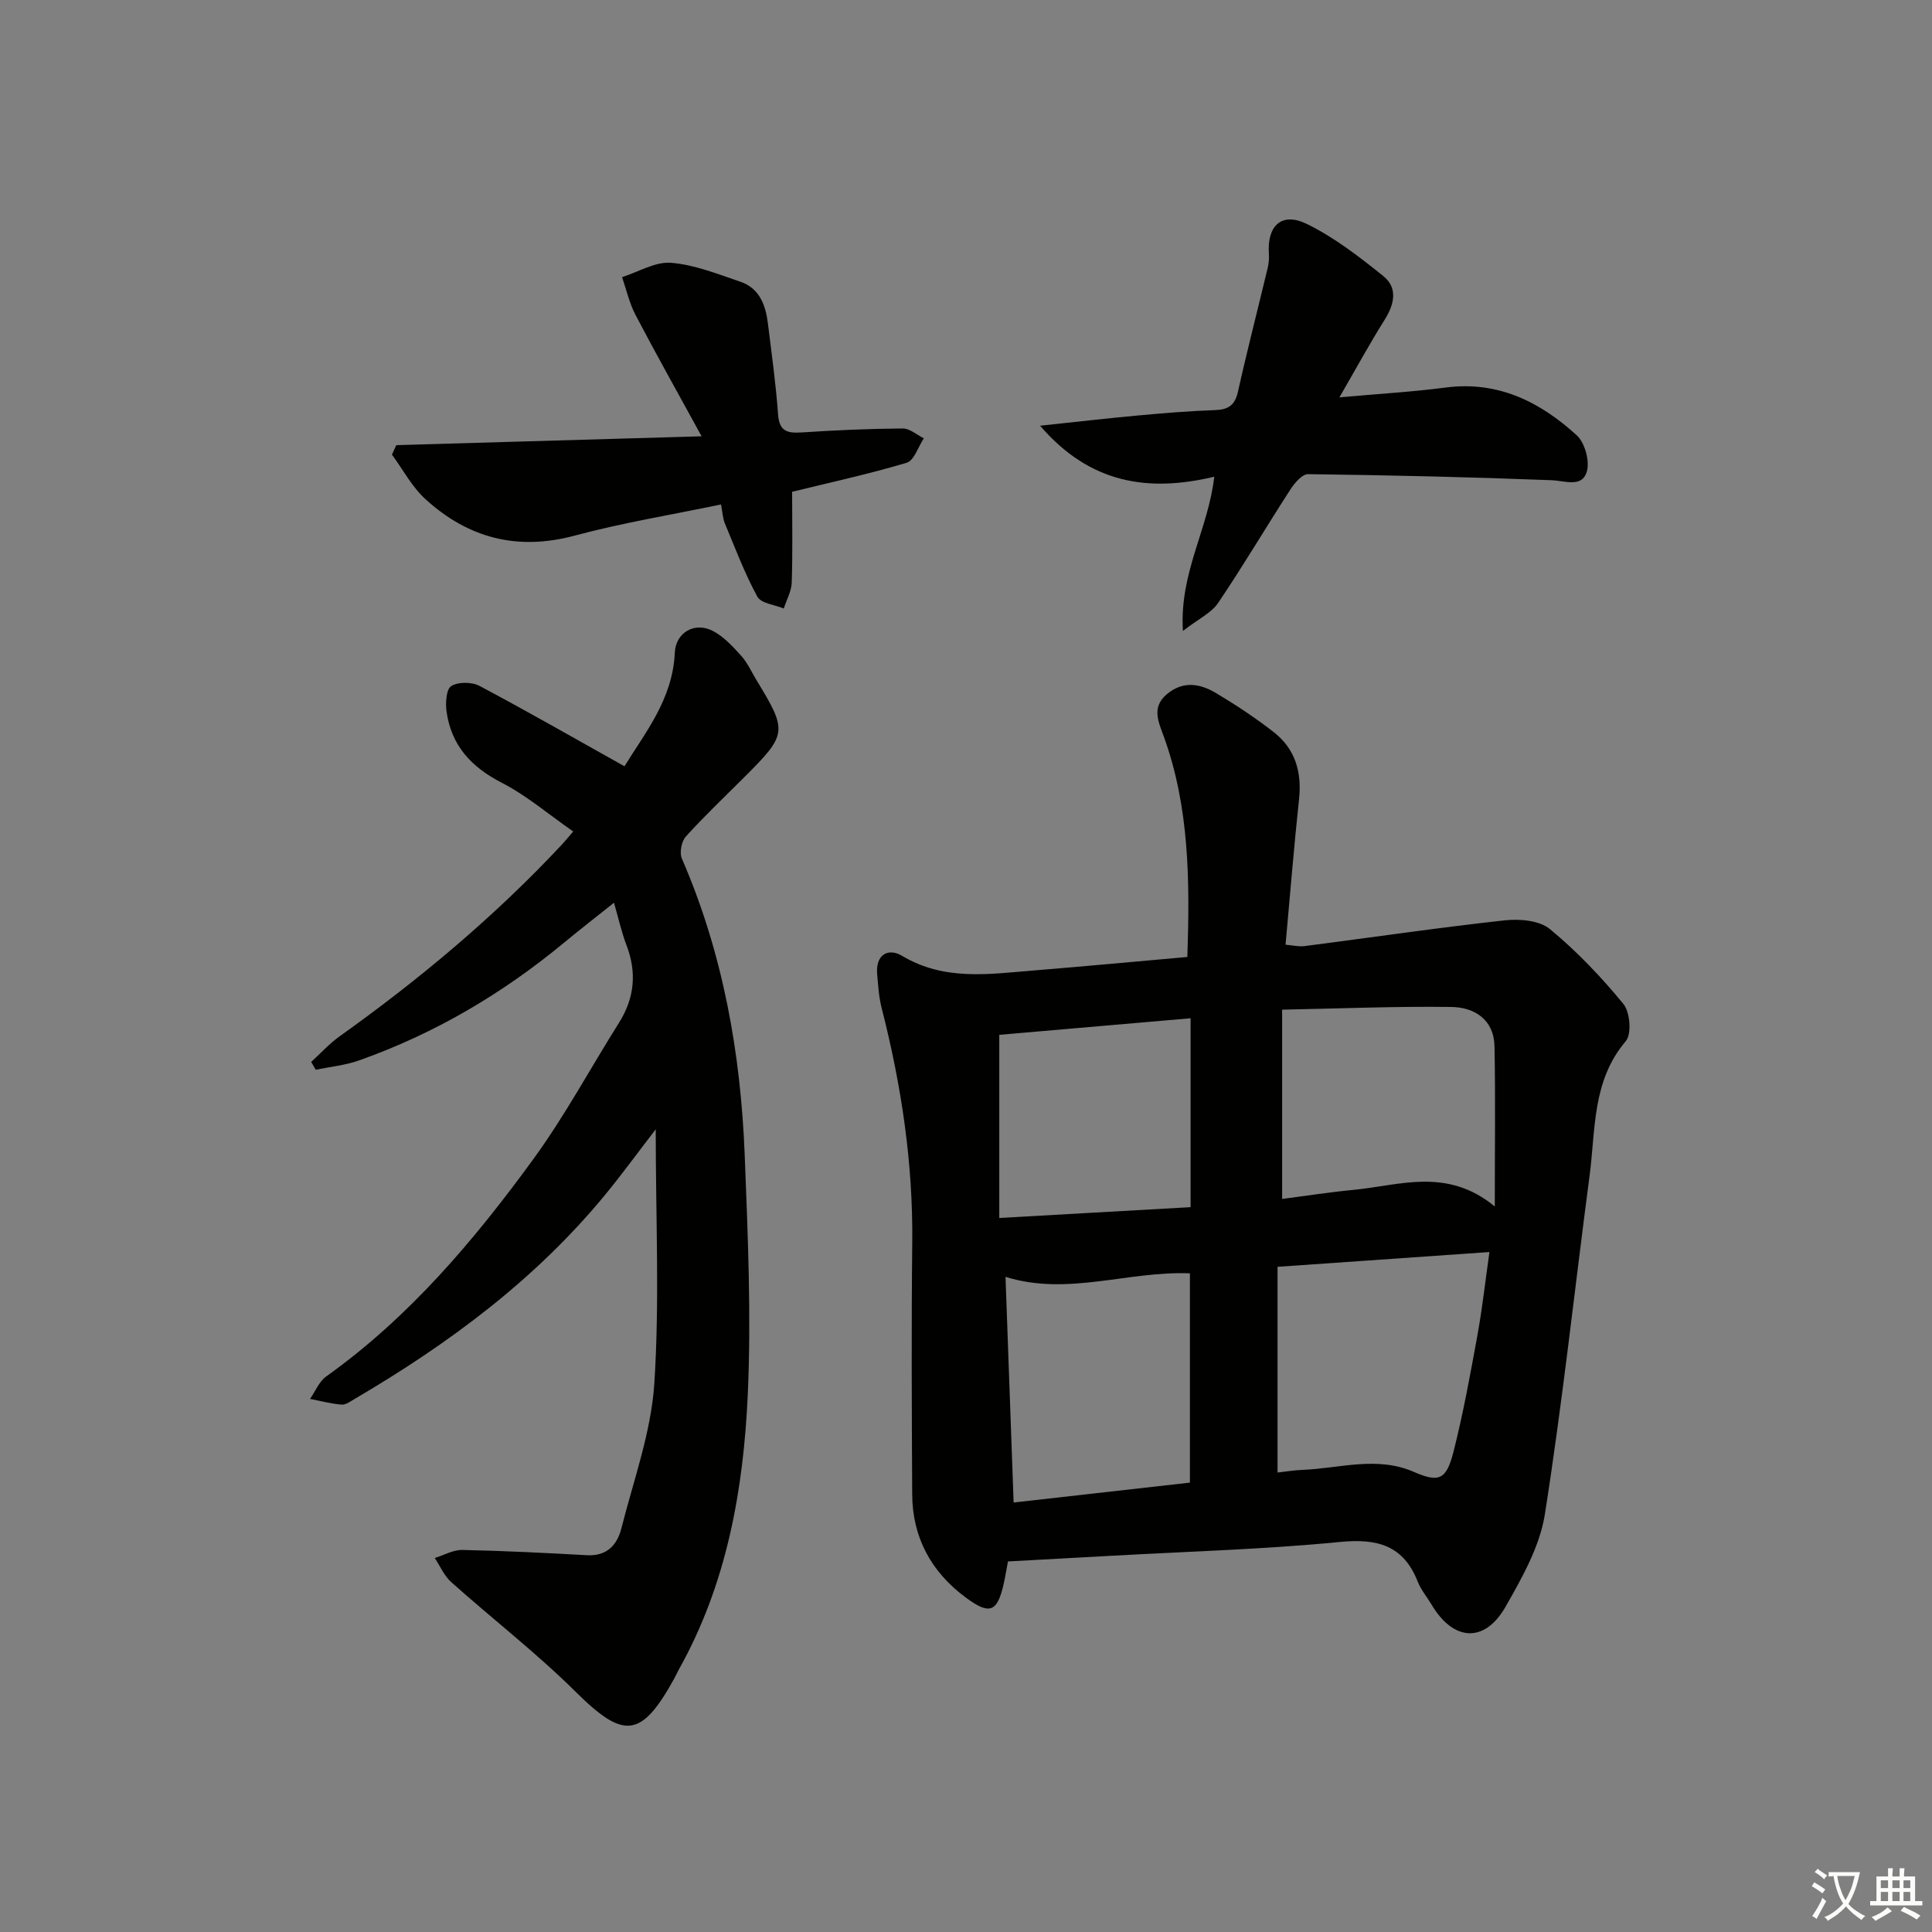 <svg enable-background="new 0 0 400 400" viewBox="0 0 400 400" xmlns="http://www.w3.org/2000/svg"><rect x="0" y="0" width="400" height="400" fill="#808080" stroke="none"/><path d="m377.9 391.2c-.2.3-.4.5-.6.8-.7-.6-1.4-1-2.2-1.5.2-.3.4-.5.5-.8.6.4 1.4.8 2.3 1.5zm-1.8 6.1c-.2-.2-.5-.4-.9-.6.4-.6.8-1.2 1.2-1.9s.7-1.3.9-1.9c.3.3.5.5.8.7-.7 1.3-1.4 2.6-2 3.7zm2.2-9c-.3.3-.5.5-.6.8-.6-.6-1.3-1.1-2-1.5.3-.3.5-.5.6-.7.6.5 1.3.9 2 1.4zm.3.2v-.9h2 4.5c-.3 1.3-.6 2.5-1 3.6s-.9 2.1-1.4 3c.4.5 1 1 1.6 1.4s1.2.8 1.9 1.1c-.3.2-.5.4-.8.8-.4-.3-1-.7-1.6-1.2s-1.2-1.1-1.6-1.6c-.5.6-1.1 1.1-1.7 1.6s-1.4.9-2.1 1.4c-.1-.3-.3-.5-.7-.8.6-.2 1.2-.5 1.9-1s1.4-1.1 2-1.8c-.5-.8-.9-1.6-1.2-2.5s-.6-2-.8-3.2c-.4.1-.7.1-1 .1zm2.5 2.7c.3 1 .7 1.7 1 2.2.3-.5.6-1.1 1-2s.6-1.9.9-3h-3.2-.4c.1.9.3 1.8.7 2.8z" fill="#fbfcfa"/><path d="m396.5 388.5v1.5 3.6h1.5v.9c-.4 0-1 0-1.7 0h-7.9c-.5 0-.9 0-1.2 0v-.9h1.3v-3.5c0-.7 0-1.2 0-1.6h2.4c0-.8 0-1.4 0-1.7h1c0 .3-.1.8-.1 1.7h1.5c0-.8 0-1.4 0-1.7h1c0 .3-.1.9-.1 1.7zm-8.2 9.2c-.2-.3-.5-.5-.8-.8.8-.3 1.4-.6 1.9-.9s1-.7 1.4-1.1c.3.3.6.5.9.8-1.6 1-2.8 1.6-3.4 2zm2.6-6.8v-1.6h-1.5v1.6zm0 2.7v-1.9h-1.5v1.9zm2.4-2.7v-1.6h-1.5v1.6zm0 2.7v-1.9h-1.5v1.9zm.2 2 .7-.8c.4.2.9.5 1.6.8s1.3.7 1.8 1c-.3.3-.5.6-.8.8-.4-.3-1.5-1-3.3-1.8zm2-4.7v-1.6h-1.4v1.6zm0 2.7v-1.9h-1.4v1.9z" fill="#fbfcfa"/><g fill="#010100"><path d="m208.69 323.28c-.33 1.76-.57 3.22-.89 4.65-1.33 5.87-2.9 6.51-7.92 2.77-7.1-5.28-10.98-12.41-11.02-21.33-.09-17.33-.18-34.65.01-51.98.19-16.58-2.26-32.76-6.35-48.76-.57-2.22-.7-4.57-.91-6.87-.38-4.09 2.24-5.61 5.18-3.85 8.73 5.21 17.95 3.77 27.17 3.02 10.57-.86 21.13-1.85 31.87-2.8.52-15.82.43-31.04-4.91-45.73-1.07-2.95-2.55-5.96.65-8.66 3.36-2.85 6.9-2.21 10.19-.25 4.14 2.47 8.19 5.15 11.98 8.11 4.4 3.45 5.81 8.21 5.22 13.79-1.06 9.9-1.86 19.83-2.8 30.2 1.42.12 2.7.44 3.92.29 13.81-1.78 27.59-3.81 41.43-5.33 3.08-.34 7.19 0 9.37 1.8 5.58 4.59 10.64 9.92 15.23 15.51 1.38 1.68 1.74 6.23.49 7.7-7.01 8.24-6.23 18.32-7.5 27.9-3.08 23.35-5.59 46.79-9.25 70.05-1.05 6.66-4.71 13.13-8.14 19.14-4.34 7.62-10.83 7.17-15.33-.45-.93-1.57-2.17-3.01-2.83-4.68-2.98-7.61-8.4-9.03-16.16-8.27-15.53 1.52-31.17 1.96-46.77 2.83-7.13.39-14.26.78-21.93 1.2zm55.81-18.41c1.97-.22 3.57-.49 5.18-.55 7.69-.3 15.37-2.92 23.07.43 5.17 2.25 6.7 1.62 8.16-4.11 2.04-8 3.51-16.15 4.99-24.28 1.01-5.57 1.63-11.22 2.47-17.14-15.27 1.07-29.57 2.06-43.87 3.06zm44.98-55.08c0-12.1.15-22.63-.06-33.16-.11-5.54-4.14-8.08-8.94-8.15-11.53-.16-23.07.33-35.03.56v39.19c5.15-.67 9.9-1.42 14.68-1.87 9.58-.9 19.41-4.77 29.35 3.43zm-101.3 14.57c.56 15.57 1.11 31.02 1.68 46.72 12.88-1.45 24.71-2.79 36.5-4.12 0-14.84 0-29.16 0-43.33-12.96-.51-25.29 4.75-38.18.73zm-1.29-12.19c13.69-.78 26.53-1.5 39.61-2.24 0-13.16 0-25.85 0-39.11-13.64 1.18-26.92 2.33-39.61 3.43z"/><path d="m135.76 233.81c-3.93 5.11-7.05 9.39-10.4 13.47-14.46 17.61-32.44 30.92-51.94 42.36-.86.5-1.84 1.24-2.71 1.17-2.19-.18-4.35-.76-6.52-1.18 1.1-1.57 1.87-3.6 3.35-4.65 17.19-12.27 30.62-28.16 42.9-45.02 6.52-8.96 11.81-18.82 17.73-28.23 3.23-5.14 3.69-10.42 1.53-16.07-1-2.6-1.6-5.36-2.58-8.76-3.65 2.92-6.98 5.49-10.23 8.18-12.79 10.61-26.91 18.94-42.59 24.48-2.85 1.01-5.95 1.3-8.93 1.92-.31-.54-.63-1.08-.94-1.62 1.95-1.78 3.75-3.77 5.88-5.3 16.59-11.83 32.14-24.84 46.07-39.75.55-.59 1.06-1.22 2.3-2.66-5.1-3.54-9.65-7.45-14.83-10.11-6.3-3.24-10.39-7.69-11.39-14.66-.26-1.78-.09-4.65.96-5.33 1.42-.91 4.27-.88 5.86-.04 9.95 5.28 19.73 10.89 30.01 16.64 4.28-6.96 9.99-13.91 10.42-23.49.19-4.24 4.14-6.49 7.9-4.52 2.25 1.18 4.13 3.23 5.87 5.16 1.31 1.46 2.13 3.36 3.17 5.06 6.41 10.52 6.33 11.16-2.37 19.87-4.12 4.12-8.37 8.14-12.28 12.46-.9 1-1.36 3.35-.83 4.56 8.53 19.65 12.2 40.35 13.02 61.56.64 16.46 1.37 32.98.63 49.41-.9 19.81-4.37 39.29-14.3 56.98-.33.58-.58 1.2-.9 1.78-6.87 12.46-10.48 12.65-20.38 2.84-8.14-8.06-17.26-15.12-25.82-22.76-1.46-1.3-2.29-3.31-3.41-4.99 1.91-.59 3.82-1.71 5.72-1.67 8.59.18 17.19.61 25.77 1.09 4.15.23 6.28-2.11 7.16-5.59 2.51-9.94 6.15-19.85 6.81-29.95 1.11-17.03.29-34.22.29-52.64z"/><path d="m251.4 98.7c-13.63 3.24-25.71 1.48-36.06-10.56 7.58-.8 13.91-1.54 20.26-2.12 5.29-.48 10.6-.93 15.9-1.11 2.75-.09 4.16-.94 4.8-3.79 1.91-8.57 4.11-17.07 6.15-25.6.23-.96.33-1.99.26-2.97-.41-5.79 2.62-8.72 7.8-6.21 5.71 2.78 10.91 6.81 15.9 10.83 3.01 2.42 2.31 5.78.28 9.01-3.08 4.89-5.84 9.97-9.38 16.09 8.07-.73 15.09-1.13 22.04-2.04 10.83-1.4 19.54 2.99 27.11 9.91 1.69 1.54 2.72 5.38 2.06 7.55-1.02 3.32-4.48 1.84-7.33 1.73-16.78-.65-33.58-1.04-50.37-1.25-1.23-.02-2.8 1.85-3.67 3.19-5.04 7.79-9.76 15.79-14.95 23.47-1.41 2.08-4.08 3.31-7.29 5.8-.75-12.08 5.25-21.01 6.49-31.93z"/><path d="m164 101.82c0 6.27.13 12.53-.08 18.78-.06 1.81-1.07 3.59-1.65 5.39-1.88-.79-4.71-1.06-5.47-2.46-2.64-4.85-4.6-10.07-6.73-15.18-.43-1.02-.46-2.21-.79-3.91-10.28 2.15-20.42 3.8-30.28 6.45-11.9 3.2-22.07.51-30.9-7.53-2.8-2.55-4.66-6.12-6.95-9.23.3-.66.6-1.31.9-1.97 20.58-.6 41.17-1.19 63.21-1.83-5.01-9.15-9.46-17.06-13.67-25.1-1.28-2.44-1.89-5.22-2.8-7.85 3.38-1.07 6.85-3.23 10.13-2.97 4.87.39 9.65 2.32 14.37 3.92 3.98 1.35 5.23 4.86 5.7 8.66.77 6.26 1.65 12.52 2.1 18.81.25 3.53 1.93 3.92 4.89 3.73 6.96-.46 13.94-.77 20.92-.82 1.45-.01 2.92 1.32 4.37 2.04-1.17 1.75-2 4.59-3.55 5.06-7.77 2.32-15.71 4.04-23.72 6.01z"/></g></svg>